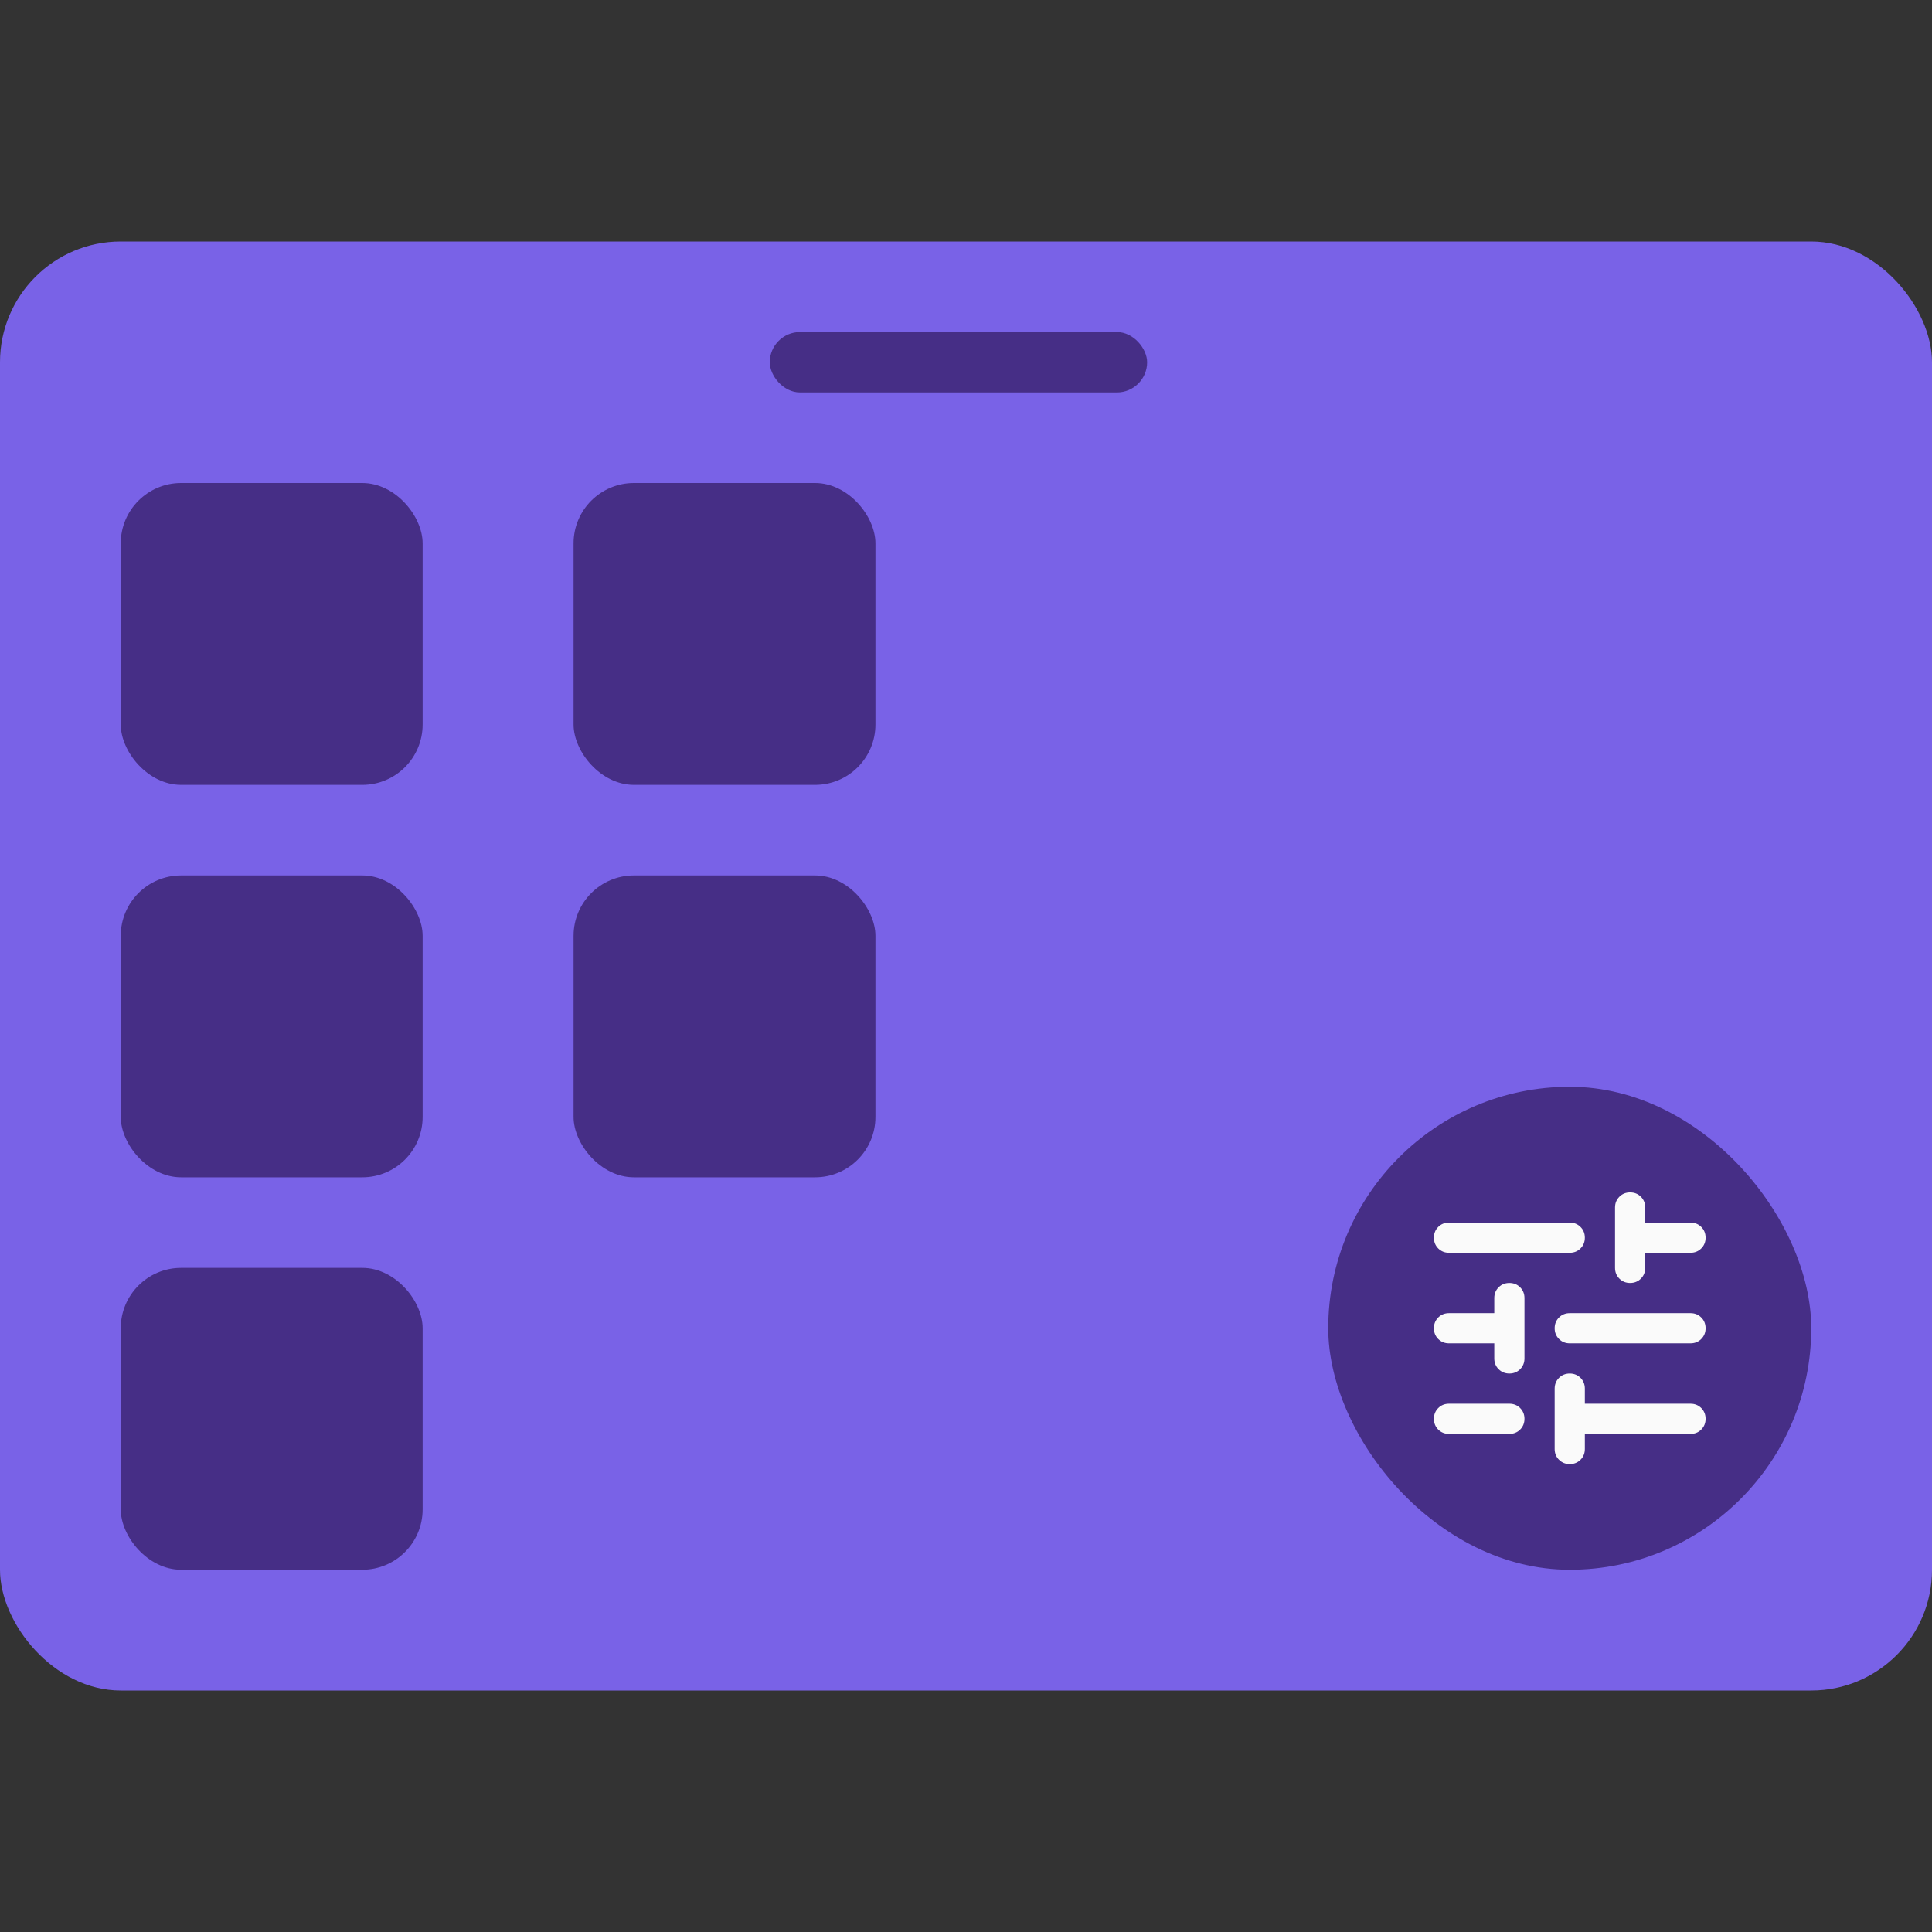 <svg width="128" height="128" viewBox="0 0 128 128" fill="none" xmlns="http://www.w3.org/2000/svg">
<rect x="0" y="0" width="128" height="128" fill="#333333" stroke="none"/>
<rect y="16" width="128" height="96" rx="8" fill="#7962E7"/>
<rect x="88" y="72" width="32" height="32" rx="16" fill="#462E86"/>
<mask id="mask0_104_650" style="mask-type:alpha" maskUnits="userSpaceOnUse" x="92" y="76" width="24" height="24">
<rect x="92" y="76" width="24" height="24" fill="#D9D9D9"/>
</mask>
<g mask="url(#mask0_104_650)">
<path d="M104 97C103.717 97 103.479 96.904 103.288 96.713C103.096 96.521 103 96.283 103 96V92C103 91.717 103.096 91.479 103.288 91.287C103.479 91.096 103.717 91 104 91C104.283 91 104.521 91.096 104.713 91.287C104.904 91.479 105 91.717 105 92V93H112C112.283 93 112.521 93.096 112.712 93.287C112.904 93.479 113 93.717 113 94C113 94.283 112.904 94.521 112.712 94.713C112.521 94.904 112.283 95 112 95H105V96C105 96.283 104.904 96.521 104.713 96.713C104.521 96.904 104.283 97 104 97ZM96 95C95.717 95 95.479 94.904 95.287 94.713C95.096 94.521 95 94.283 95 94C95 93.717 95.096 93.479 95.287 93.287C95.479 93.096 95.717 93 96 93H100C100.283 93 100.521 93.096 100.713 93.287C100.904 93.479 101 93.717 101 94C101 94.283 100.904 94.521 100.713 94.713C100.521 94.904 100.283 95 100 95H96ZM100 91C99.717 91 99.479 90.904 99.287 90.713C99.096 90.521 99 90.283 99 90V89H96C95.717 89 95.479 88.904 95.287 88.713C95.096 88.521 95 88.283 95 88C95 87.717 95.096 87.479 95.287 87.287C95.479 87.096 95.717 87 96 87H99V86C99 85.717 99.096 85.479 99.287 85.287C99.479 85.096 99.717 85 100 85C100.283 85 100.521 85.096 100.713 85.287C100.904 85.479 101 85.717 101 86V90C101 90.283 100.904 90.521 100.713 90.713C100.521 90.904 100.283 91 100 91ZM104 89C103.717 89 103.479 88.904 103.288 88.713C103.096 88.521 103 88.283 103 88C103 87.717 103.096 87.479 103.288 87.287C103.479 87.096 103.717 87 104 87H112C112.283 87 112.521 87.096 112.712 87.287C112.904 87.479 113 87.717 113 88C113 88.283 112.904 88.521 112.712 88.713C112.521 88.904 112.283 89 112 89H104ZM108 85C107.717 85 107.479 84.904 107.288 84.713C107.096 84.521 107 84.283 107 84V80C107 79.717 107.096 79.479 107.288 79.287C107.479 79.096 107.717 79 108 79C108.283 79 108.521 79.096 108.713 79.287C108.904 79.479 109 79.717 109 80V81H112C112.283 81 112.521 81.096 112.712 81.287C112.904 81.479 113 81.717 113 82C113 82.283 112.904 82.521 112.712 82.713C112.521 82.904 112.283 83 112 83H109V84C109 84.283 108.904 84.521 108.713 84.713C108.521 84.904 108.283 85 108 85ZM96 83C95.717 83 95.479 82.904 95.287 82.713C95.096 82.521 95 82.283 95 82C95 81.717 95.096 81.479 95.287 81.287C95.479 81.096 95.717 81 96 81H104C104.283 81 104.521 81.096 104.713 81.287C104.904 81.479 105 81.717 105 82C105 82.283 104.904 82.521 104.713 82.713C104.521 82.904 104.283 83 104 83H96Z" fill="#FAFAFA"/>
</g>
<rect x="8" y="32" width="20" height="20" rx="4" fill="#462E86"/>
<rect x="8" y="58" width="20" height="20" rx="4" fill="#462E86"/>
<rect x="8" y="84" width="20" height="20" rx="4" fill="#462E86"/>
<rect x="38" y="32" width="20" height="20" rx="4" fill="#462E86"/>
<rect x="38" y="58" width="20" height="20" rx="4" fill="#462E86"/>
<rect x="51" y="22" width="25" height="4" rx="2" fill="#462E86"/>
</svg>
